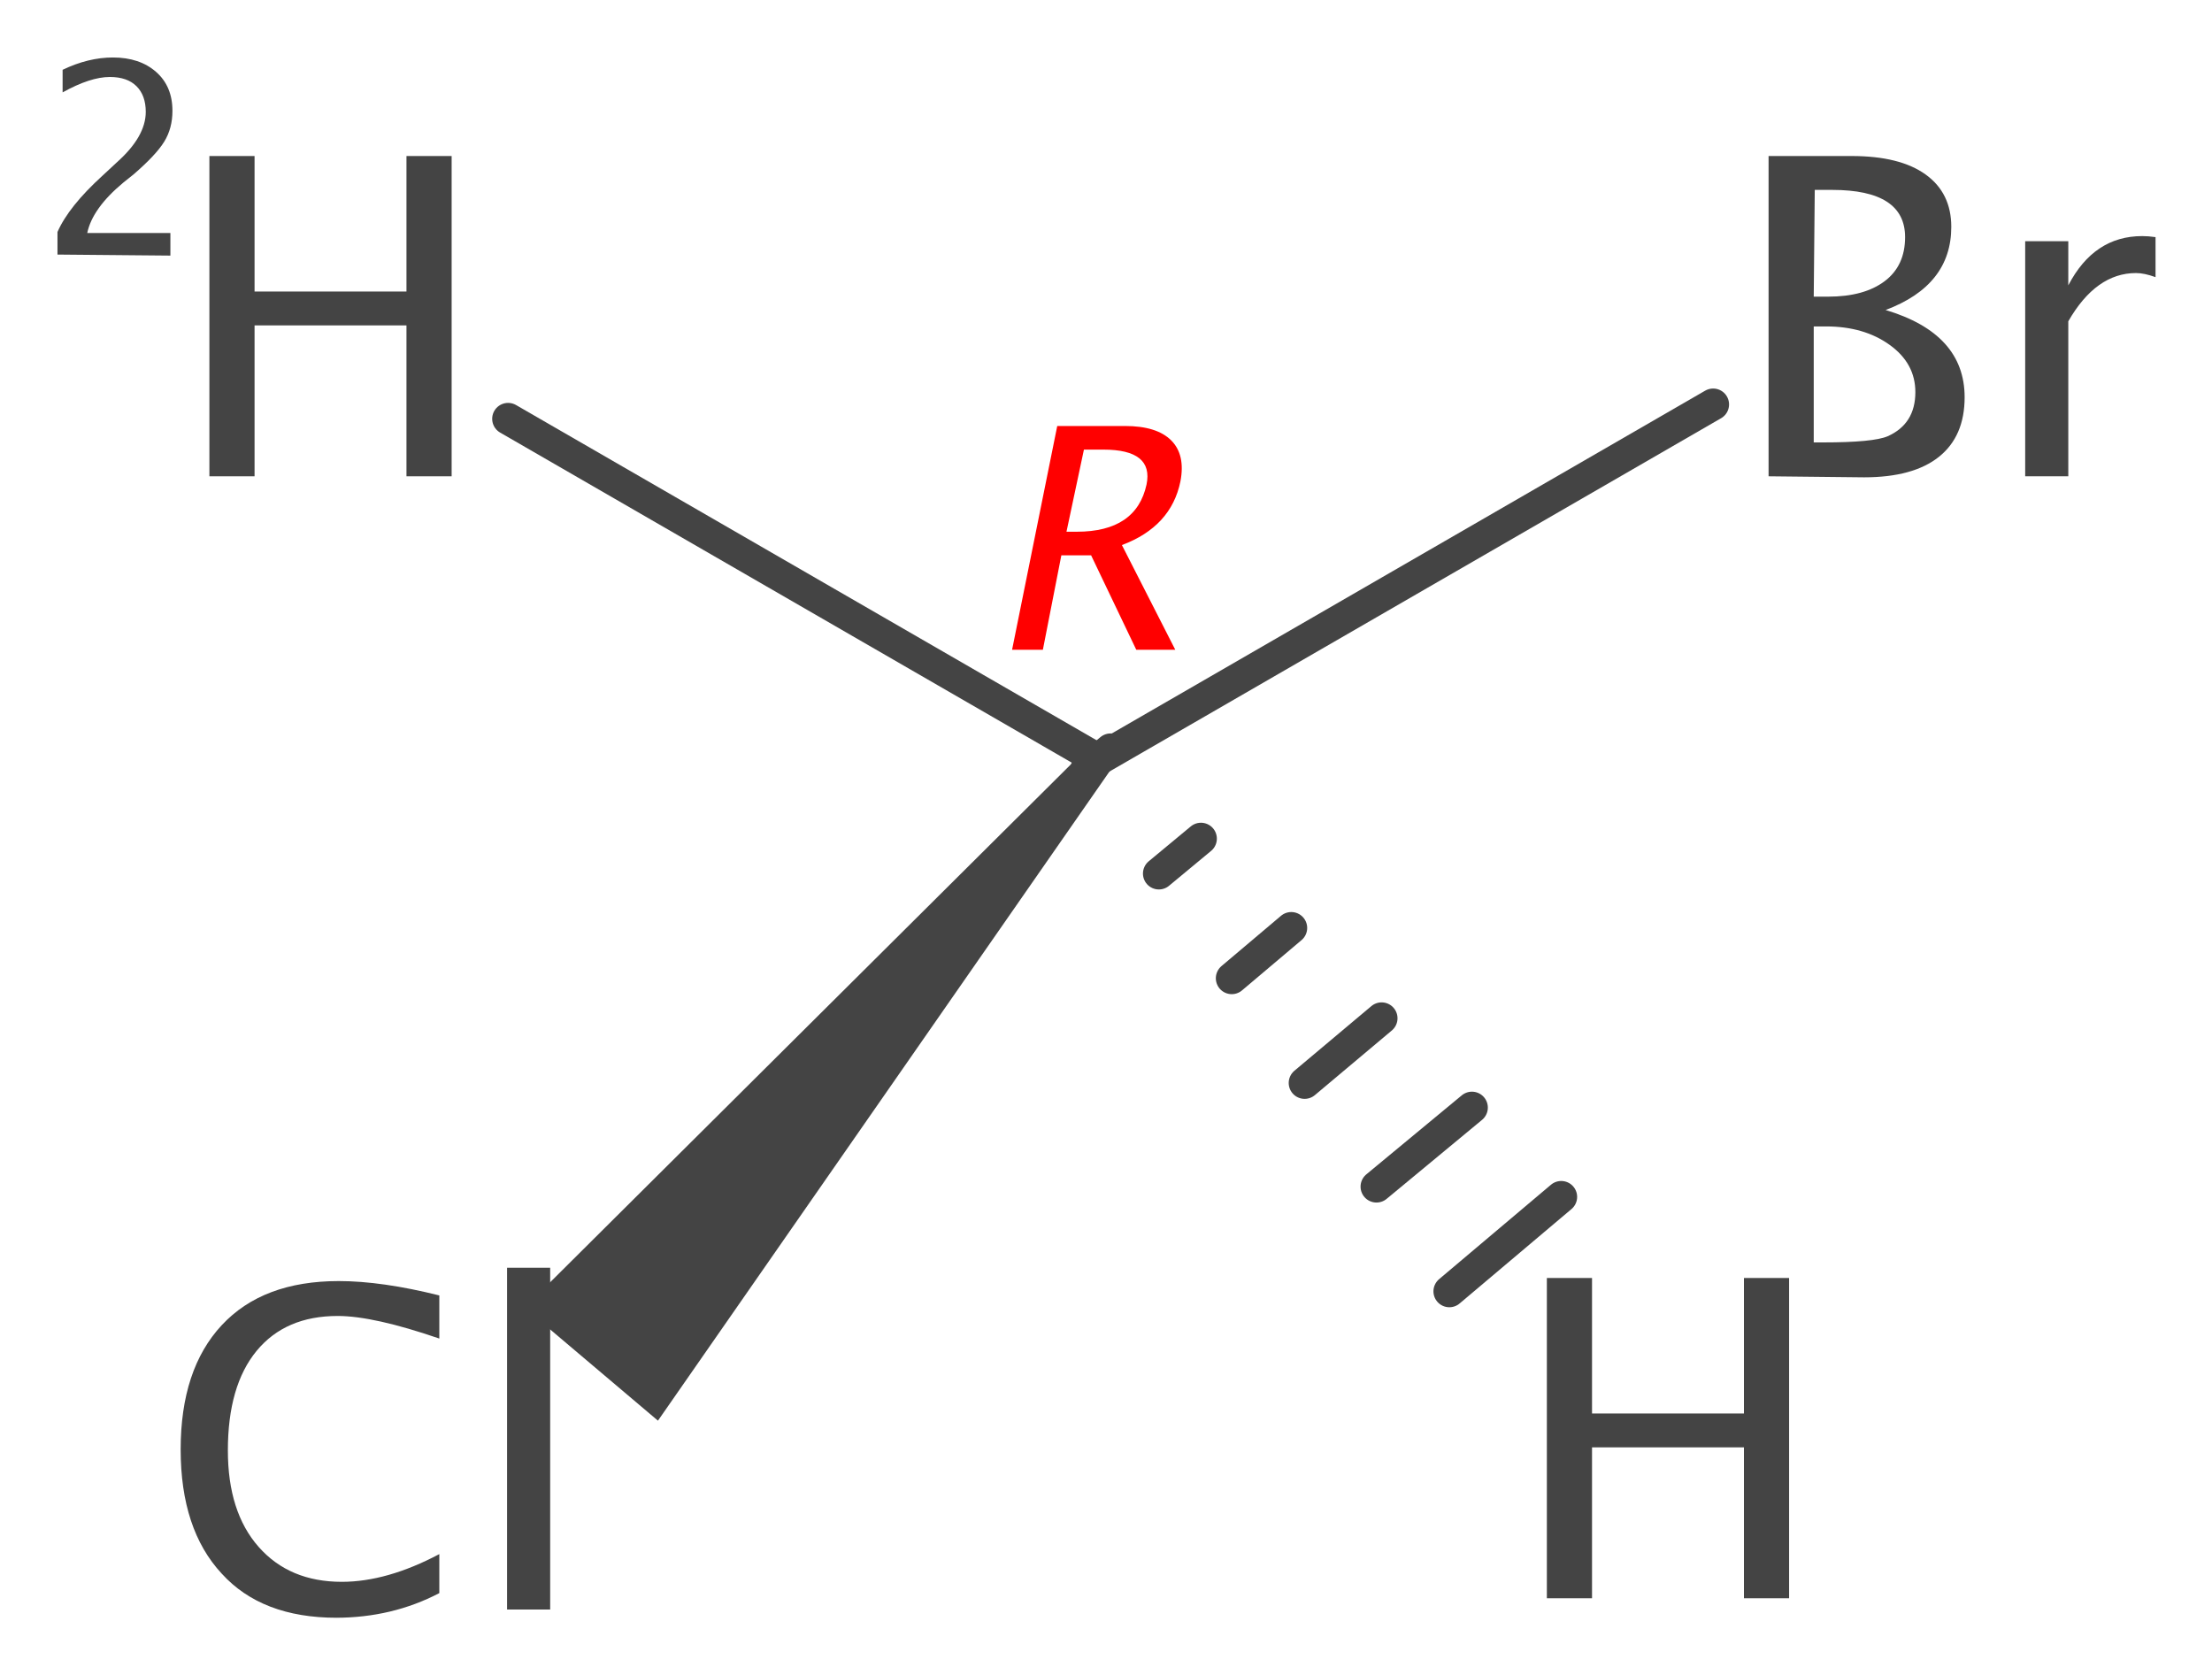 <?xml version='1.0' encoding='UTF-8'?>
<!DOCTYPE svg PUBLIC "-//W3C//DTD SVG 1.1//EN" "http://www.w3.org/Graphics/SVG/1.1/DTD/svg11.dtd">
<svg version='1.2' xmlns='http://www.w3.org/2000/svg' xmlns:xlink='http://www.w3.org/1999/xlink' width='21.55mm' height='16.32mm' viewBox='0 0 21.55 16.32'>
  <desc>Generated by the Chemistry Development Kit (http://github.com/cdk)</desc>
  <g stroke-linecap='round' stroke-linejoin='round' stroke='#444444' stroke-width='.31' fill='#444444'>
    <rect x='.0' y='.0' width='22.0' height='17.0' fill='#FFFFFF' stroke='none'/>
    <g id='mol1' class='mol'>
      <line id='mol1bnd1' class='bond' x1='4.95' y1='4.08' x2='10.7' y2='7.4'/>
      <line id='mol1bnd2' class='bond' x1='16.69' y1='3.94' x2='10.7' y2='7.4'/>
      <path id='mol1bnd3' class='bond' d='M10.82 7.5l-.24 -.2l-5.47 5.44l.65 .55l.65 .55z' stroke='none'/>
      <g id='mol1bnd4' class='bond'>
        <line x1='10.82' y1='7.3' x2='10.58' y2='7.5'/>
        <line x1='11.7' y1='8.17' x2='11.29' y2='8.51'/>
        <line x1='12.58' y1='9.04' x2='12.0' y2='9.53'/>
        <line x1='13.46' y1='9.92' x2='12.71' y2='10.55'/>
        <line x1='14.34' y1='10.79' x2='13.41' y2='11.56'/>
        <line x1='15.21' y1='11.66' x2='14.12' y2='12.58'/>
      </g>
      <g id='mol1atm1' class='atom'>
        <path d='M2.04 4.64v-3.12h.44v1.32h1.48v-1.32h.44v3.12h-.44v-1.47h-1.48v1.47z' stroke='none'/>
        <path d='M.56 2.48v-.22q.11 -.25 .44 -.55l.14 -.13q.28 -.25 .28 -.49q.0 -.16 -.09 -.25q-.09 -.09 -.26 -.09q-.19 .0 -.46 .15v-.22q.25 -.12 .49 -.12q.26 .0 .42 .14q.16 .14 .16 .38q.0 .17 -.08 .3q-.08 .13 -.3 .32l-.1 .08q-.3 .25 -.35 .49h.81v.22z' stroke='none'/>
      </g>
      <path id='mol1atm2' class='atom' d='M17.23 4.64v-3.12h.81q.47 .0 .72 .18q.25 .18 .25 .51q.0 .57 -.64 .81q.77 .23 .77 .85q.0 .38 -.25 .58q-.25 .2 -.73 .2zM17.67 4.31h.09q.49 .0 .63 -.06q.27 -.12 .27 -.43q.0 -.28 -.25 -.46q-.25 -.18 -.62 -.18h-.12zM17.67 2.89h.14q.35 .0 .55 -.15q.2 -.15 .2 -.43q.0 -.46 -.71 -.46h-.17zM19.73 4.64v-2.29h.42v.43q.25 -.48 .72 -.48q.06 .0 .13 .01v.39q-.11 -.04 -.19 -.04q-.39 .0 -.66 .47v1.51z' stroke='none'/>
      <path id='mol1atm3' class='atom' d='M3.28 15.76q-.73 .0 -1.12 -.43q-.4 -.43 -.4 -1.21q.0 -.78 .4 -1.21q.4 -.43 1.14 -.43q.42 .0 .98 .14v.42q-.64 -.22 -.99 -.22q-.51 .0 -.79 .34q-.28 .34 -.28 .97q.0 .6 .3 .94q.3 .34 .81 .34q.44 .0 .95 -.27v.38q-.46 .24 -1.01 .24zM4.94 15.68v-3.33h.42v3.33z' stroke='none'/>
      <path id='mol1atm5' class='atom' d='M15.07 15.57v-3.12h.44v1.32h1.48v-1.32h.44v3.12h-.44v-1.47h-1.48v1.47z' stroke='none'/>
      <path d='M9.86 6.33l.44 -2.18h.66q.31 .0 .45 .14q.14 .14 .09 .4q-.09 .44 -.57 .62l.52 1.02h-.38l-.44 -.92h-.29l-.18 .92zM10.39 5.18h.1q.58 .0 .68 -.46q.07 -.34 -.42 -.34h-.19z' stroke='none' fill='#FF0000'/>
    </g>
  </g>
</svg>
